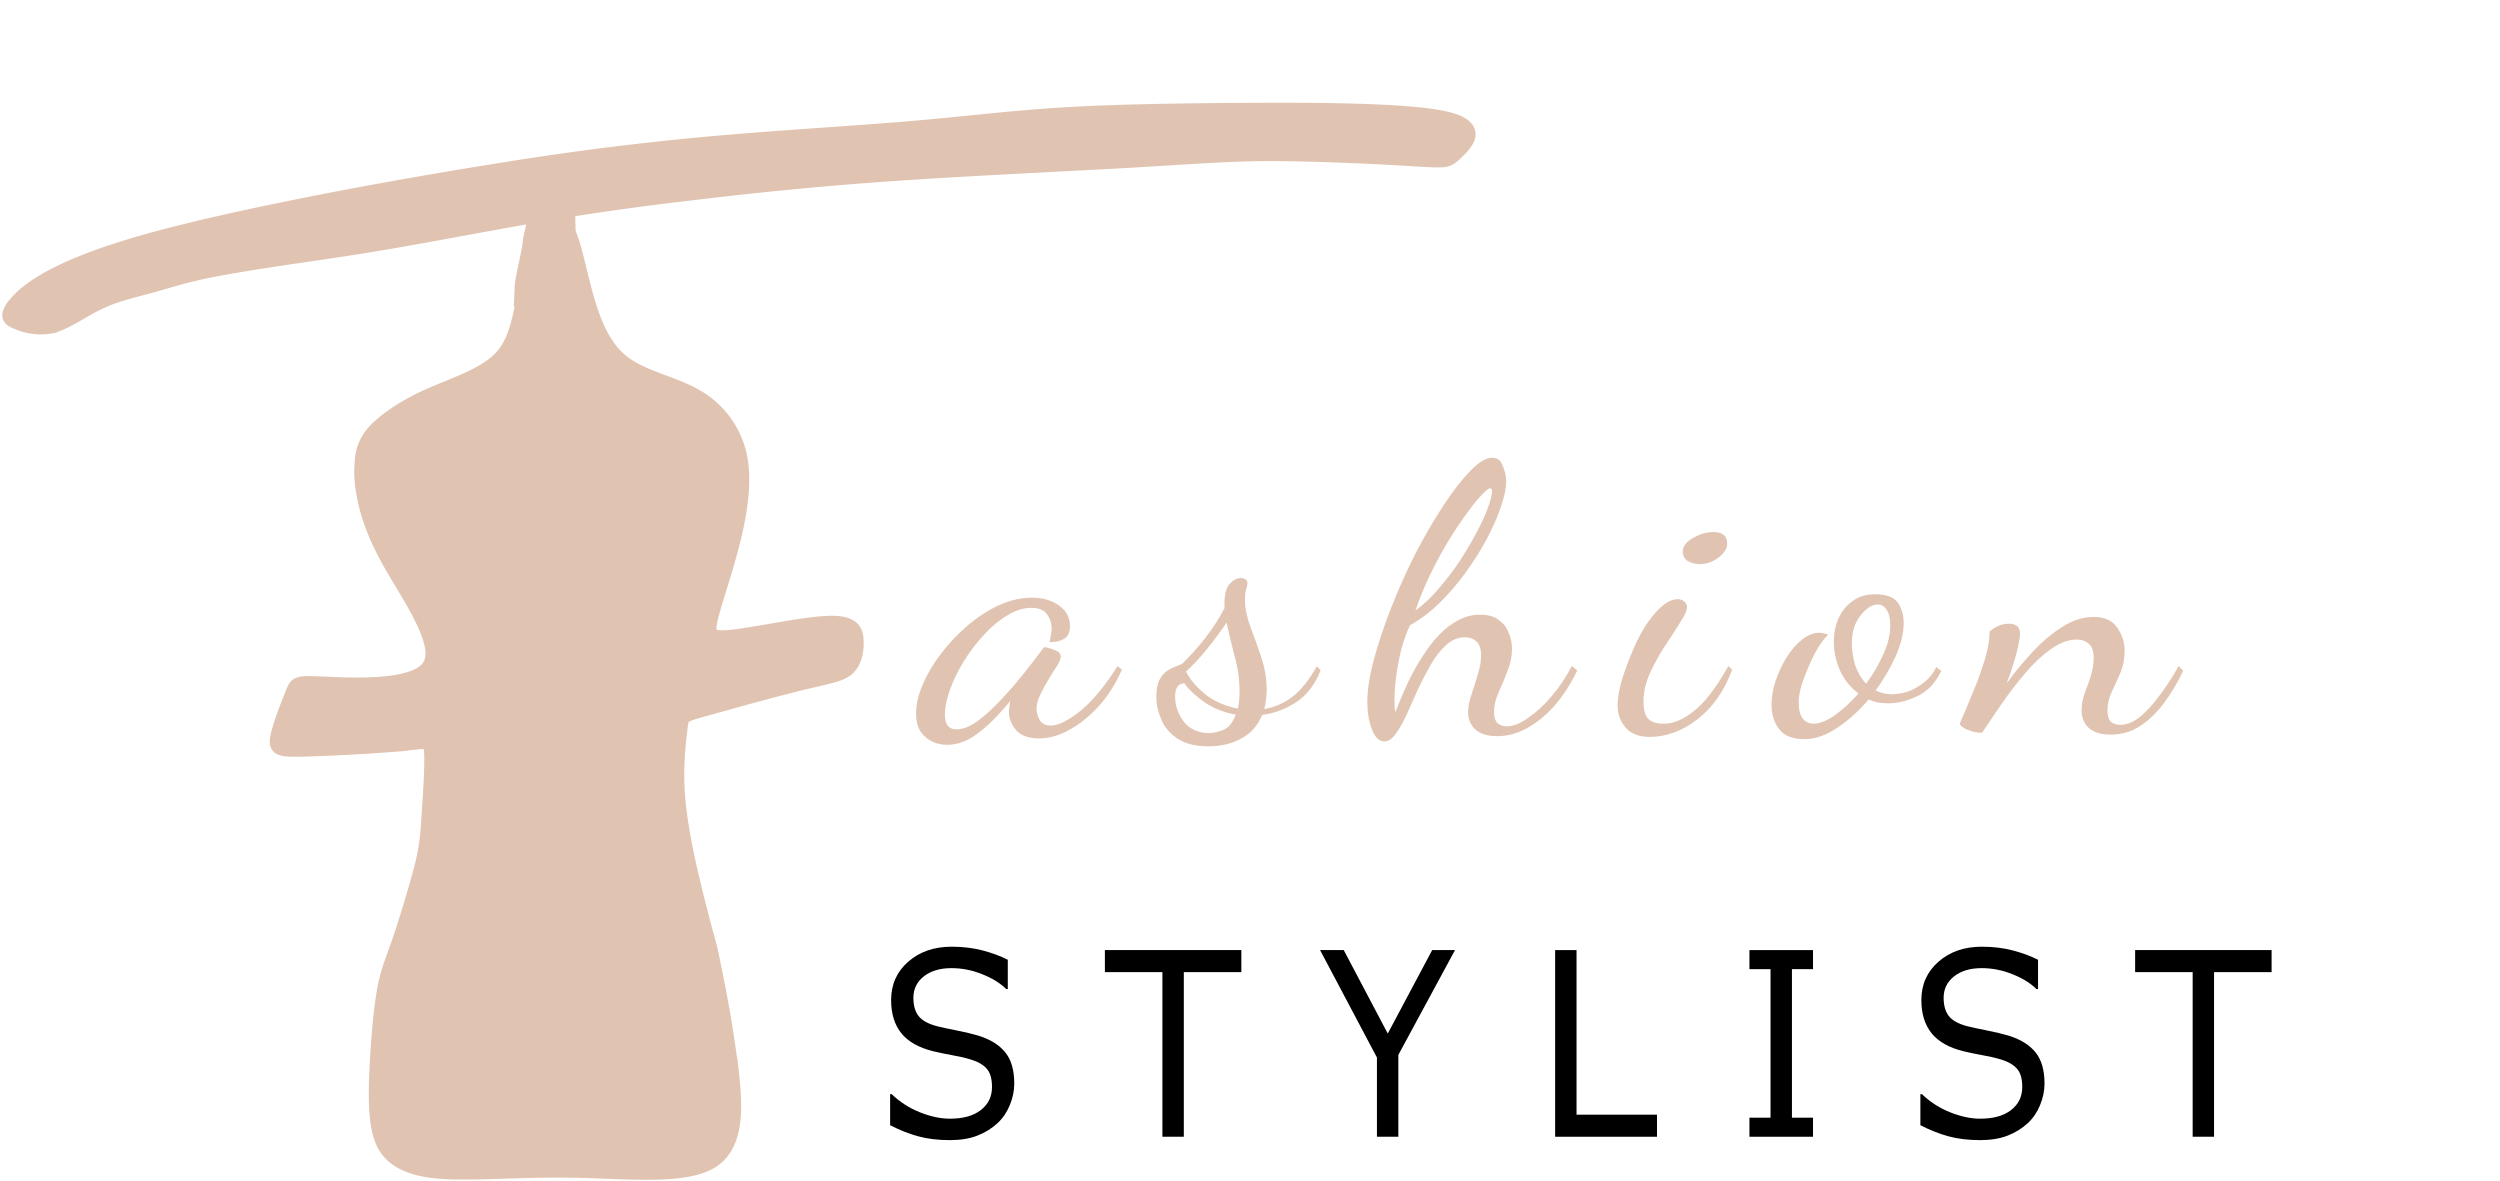 <svg xmlns="http://www.w3.org/2000/svg" width="180" height="85" viewBox="0 0 47.625 22.49" version="1.1" id="svg4588"><defs id="defs4582"><style id="style867"/><style id="style35"/></defs><g id="layer1" transform="translate(0 -274.51)"><path d="M10.423 279.058a3.28 3.28 0 00-.422 1.006c-.105.428-.144.924-.465 1.262-.32.339-.923.518-1.4.734-.476.216-.852.487-1.027.69a.905.905 0 00-.22.566 2.12 2.12 0 00.033.599c.048.275.15.696.515 1.34.364.644.995 1.523.742 1.938-.254.415-1.39.366-1.96.341-.568-.025-.568-.025-.653.186-.084.212-.253.633-.288.851-.035.219.063.233.548.219a33.995 33.995 0 001.826-.102c.467-.046.546-.11.56.17.014.28-.029.902-.057 1.29a4.118 4.118 0 01-.14.921c-.1.38-.282.985-.413 1.366-.13.381-.22.561-.288.94-.068.379-.118.964-.144 1.509-.025.544-.025 1.075.125 1.395.15.32.486.508 1.093.555.607.048 1.54-.038 2.532-.02.99.017 2.059.136 2.588-.151.529-.287.519-.98.435-1.721a24.254 24.254 0 00-.32-1.93c-.079-.395-.079-.395-.143-.631a31.891 31.891 0 01-.312-1.23c-.12-.52-.23-1.089-.258-1.599-.027-.51.03-.96.057-1.185.028-.224.028-.224.448-.342.42-.117 1.262-.353 1.804-.486s.784-.164.926-.287c.141-.123.182-.338.175-.53-.007-.191-.06-.359-.523-.348-.461.012-1.33.201-1.794.258-.465.057-.525-.018-.47-.288.054-.27.222-.734.375-1.292s.296-1.24.203-1.785a1.72 1.72 0 00-.883-1.228c-.462-.258-1.059-.348-1.443-.699-.385-.35-.558-.96-.682-1.449-.124-.49-.2-.859-.302-1-.102-.141-.23-.055-.378.167z" id="path4570" display="inline" fill="#e0c4b1" fill-opacity="1" stroke="#e0c4b1" stroke-width=".265" stroke-linecap="butt" stroke-linejoin="miter" stroke-opacity="1"/><path style="line-height:normal;font-variant-ligatures:normal;font-variant-position:normal;font-variant-caps:normal;font-variant-numeric:normal;font-variant-alternates:normal;font-feature-settings:normal;text-indent:0;text-align:start;text-decoration-line:none;text-decoration-style:solid;text-decoration-color:#000;text-transform:none;text-orientation:mixed;white-space:normal;shape-padding:0;isolation:auto;mix-blend-mode:normal;solid-color:#000;solid-opacity:1" d="M10.188 278.655l-.093.418c-.007.213-.152.71-.16.922l.352-.4.032-.038.415-.083.321.297-.214-.43a183.66 183.66 0 00-.011-.55l-.003-.128-.128-.002-.382-.005zm.255.268c.042 0 .083 0 .125.002l.006.311c-.047.01-.119-.021-.167-.012.005-.115-.293.09-.289-.024z" id="path4566" color="#000" font-style="normal" font-variant="normal" font-weight="400" font-stretch="normal" font-size="medium" font-family="sans-serif" text-decoration="none" letter-spacing="normal" word-spacing="normal" writing-mode="lr-tb" direction="ltr" dominant-baseline="auto" baseline-shift="baseline" text-anchor="start" clip-rule="nonzero" display="inline" overflow="visible" visibility="visible" opacity="1" color-interpolation="sRGB" color-interpolation-filters="linearRGB" vector-effect="none" fill="#e0c4b1" fill-opacity="1" fill-rule="nonzero" stroke="#e0c4b1" stroke-width=".265" stroke-linecap="butt" stroke-linejoin="miter" stroke-miterlimit="4" stroke-dasharray="none" stroke-dashoffset="0" stroke-opacity="1" color-rendering="auto" image-rendering="auto" shape-rendering="auto" text-rendering="auto"/><path id="path4554" d="M.294 280.293c.21-.249.727-.687 2.437-1.174 1.71-.487 4.617-1.025 6.723-1.36a56.169 56.169 0 014.638-.567c1.228-.1 2.377-.166 3.336-.25.959-.082 1.728-.181 2.659-.243.931-.062 2.026-.086 3.472-.096 1.446-.01 3.244-.006 3.972.16.728.166.385.493.213.657-.171.163-.171.163-.75.13a53.43 53.43 0 00-2.646-.104c-.915-.004-1.584.057-2.847.129-1.263.072-3.118.155-4.644.263a74.438 74.438 0 00-3.698.359 52.31 52.31 0 00-2.677.375c-.945.16-2.079.378-2.941.528-.863.15-1.453.23-2.046.318-.594.088-1.19.183-1.611.272-.421.09-.667.172-.92.243-.252.072-.51.131-.73.204-.22.072-.4.158-.608.277-.21.12-.446.272-.675.32a1.112 1.112 0 01-.607-.073c-.16-.06-.259-.12-.05-.368z" display="inline" fill="#e0c4b1" fill-opacity="1" stroke="#e0c4b1" stroke-width=".265" stroke-linecap="butt" stroke-linejoin="miter" stroke-opacity="1"/><g aria-label="S T Y L I S T" transform="matrix(.226 0 0 .262 1.328 278.263)" style="line-height:1.25;-inkscape-font-specification:'sans-serif, Normal';font-variant-ligatures:normal;font-variant-caps:normal;font-variant-numeric:normal;font-feature-settings:normal;text-align:start" id="flowRoot5240" font-style="normal" font-variant="normal" font-weight="400" font-stretch="normal" font-size="18.667" font-family="sans-serif" letter-spacing="0" word-spacing="0" writing-mode="lr-tb" text-anchor="start" fill="#000" fill-opacity="1" stroke="none"><path d="M79.618 64.456q0 .793-.373 1.568-.365.774-1.03 1.312-.73.583-1.705.911-.966.329-2.333.329-1.467 0-2.643-.274-1.167-.273-2.38-.811v-2.26h.129q1.03.856 2.378 1.321 1.35.465 2.534.465 1.677 0 2.607-.629.939-.629.939-1.677 0-.902-.447-1.33-.437-.43-1.34-.666-.683-.182-1.485-.3-.793-.12-1.686-.302-1.805-.382-2.68-1.303-.866-.93-.866-2.415 0-1.705 1.44-2.79 1.44-1.093 3.655-1.093 1.431 0 2.625.273 1.194.274 2.115.675v2.133h-.128q-.775-.657-2.042-1.085-1.257-.438-2.58-.438-1.448 0-2.332.602-.875.602-.875 1.55 0 .847.437 1.33.438.483 1.54.738.584.128 1.66.31 1.075.183 1.822.374 1.513.401 2.279 1.212.765.811.765 2.27z" id="path5260"/><path d="M98.76 56.362h-4.85V68.33h-1.805V56.362h-4.848v-1.604h11.502z" id="path5262"/><path d="M116.77 54.758l-4.777 7.62v5.952h-1.804v-5.76l-4.794-7.812h1.996l3.71 6.07 3.745-6.07z" id="path5264"/><path d="M133.796 68.33h-8.586V54.758h1.804v11.967h6.782z" id="path5266"/><path d="M146.948 68.33h-5.36v-1.386h1.778v-10.8h-1.777v-1.386h5.359v1.385h-1.777v10.801h1.777z" id="path5268"/><path d="M166.462 64.456q0 .793-.373 1.568-.365.774-1.03 1.312-.73.583-1.705.911-.966.329-2.333.329-1.468 0-2.643-.274-1.167-.273-2.38-.811v-2.26h.128q1.03.856 2.38 1.321 1.348.465 2.533.465 1.677 0 2.607-.629.939-.629.939-1.677 0-.902-.447-1.33-.437-.43-1.34-.666-.683-.182-1.485-.3-.793-.12-1.687-.302-1.804-.382-2.68-1.303-.865-.93-.865-2.415 0-1.705 1.44-2.79 1.44-1.093 3.655-1.093 1.43 0 2.625.273 1.194.274 2.114.675v2.133h-.127q-.775-.657-2.042-1.085-1.258-.438-2.58-.438-1.449 0-2.333.602-.875.602-.875 1.55 0 .847.438 1.33.437.483 1.54.738.584.128 1.659.31 1.076.183 1.823.374 1.513.401 2.279 1.212.765.811.765 2.27z" id="path5270"/><path d="M185.603 56.362h-4.85V68.33h-1.804V56.362H174.1v-1.604h11.503z" id="path5272"/></g><g aria-label="ashion" transform="matrix(.736 0 0 .664 5.198 87.87)" id="ashion" font-size="10.825" font-family="Dancing Script" text-anchor="middle" fill="#e0c4b1" stroke-width=".254"><path d="M17.45 302.453q-.336 0-.563-.227-.239-.216-.239-.671 0-.39.174-.834.173-.454.476-.887.303-.444.682-.801.39-.368.812-.585.433-.216.855-.216t.704.227q.28.217.28.585 0 .27-.15.368-.141.097-.38.097.022-.087.033-.184.022-.108.022-.195 0-.249-.12-.422-.118-.184-.41-.184-.304 0-.618.217-.314.205-.606.562-.292.347-.52.758-.227.411-.357.812-.13.4-.13.714 0 .423.293.423.249 0 .54-.228.293-.238.596-.595.314-.368.596-.758.281-.39.498-.714.043-.065.054-.065.065.01.162.043.108.033.184.087.076.054.076.14 0 .098-.098.271-.097.162-.216.379-.12.216-.217.444-.097.216-.097.411 0 .162.087.325.086.151.281.151.292 0 .769-.422.476-.433.963-1.288l.108.108q-.227.585-.584 1.029-.358.443-.769.692-.4.25-.79.25-.4 0-.595-.239-.184-.238-.184-.52 0-.064.01-.14l.022-.173q-.465.628-.855.941-.379.314-.78.314z" style="line-height:1.25" id="path49"/><path d="M24.22 302.497q-.51 0-.813-.228-.292-.216-.41-.54-.13-.326-.13-.65 0-.325.086-.498t.206-.26q.13-.087.238-.13.119-.043.162-.087.325-.357.595-.746.271-.39.477-.823v-.13q0-.4.13-.563.14-.173.292-.173.086 0 .13.043.043.044.043.098 0 .054-.032.173-.033.119-.033.303 0 .357.14.78.142.41.282.876.141.455.141.953 0 .14-.022.281-.01.13-.043.249.379-.065.714-.336.336-.281.65-.887l.097.108q-.205.595-.617.91-.411.302-.898.378-.173.466-.552.682-.368.217-.834.217zm.021-.38q.13 0 .346-.086.217-.086.336-.444-.455-.086-.812-.357-.346-.27-.52-.541-.238.01-.238.379 0 .39.228.725.238.325.66.325zm.736-.703q.022-.108.033-.227.01-.12.01-.282 0-.508-.13-1.006-.119-.509-.205-.953-.25.412-.53.79-.271.368-.52.617.162.347.498.65.346.303.844.411z" style="line-height:1.25" id="path51"/><path d="M28.772 302.356q-.206 0-.325-.346-.119-.347-.119-.78 0-.52.173-1.234t.455-1.504q.281-.79.628-1.548.357-.758.725-1.375t.693-.985q.324-.368.563-.368.194 0 .27.238.087.227.087.444 0 .303-.14.736-.13.433-.369.93-.238.488-.552.964-.314.476-.682.877-.368.39-.747.617-.13.314-.227.704-.087.39-.13.768-.043.368-.043.66v.206q.01.087.021.162.152-.443.325-.855.184-.422.39-.768.205-.357.433-.617.238-.27.498-.412.26-.151.552-.151.303 0 .476.151.184.141.26.369.086.216.086.454 0 .336-.119.65-.108.314-.227.606-.12.292-.12.563 0 .216.087.314.098.097.239.097.249 0 .552-.238.314-.238.617-.628.303-.4.52-.866l.14.13q-.227.53-.552.963-.325.422-.715.671-.39.25-.811.25-.368 0-.563-.195-.184-.195-.184-.488 0-.227.086-.508.087-.282.163-.574.086-.292.086-.552 0-.281-.119-.4-.119-.12-.292-.12-.27 0-.487.217-.217.216-.4.563-.174.335-.336.714l-.292.725q-.141.336-.282.552-.14.217-.292.217zm.8-3.756q.304-.238.585-.606.293-.368.542-.78.249-.422.443-.822.195-.4.303-.726.109-.324.109-.487 0-.054-.011-.065-.01-.021-.033-.021-.075 0-.313.303-.228.292-.53.79-.304.498-.596 1.126-.293.627-.498 1.288z" style="line-height:1.25" id="path53"/><path d="M35.64 302.226q-.423 0-.629-.27-.205-.26-.205-.64 0-.248.086-.627.098-.379.25-.79.15-.422.346-.79.205-.368.433-.596.227-.238.443-.238.098 0 .163.065.076.054.076.173 0 .13-.174.422-.162.293-.39.671-.227.38-.4.802-.162.41-.162.79 0 .39.13.52t.4.13q.368 0 .78-.369.422-.368.887-1.288l.098.108q-.314.931-.91 1.43-.584.497-1.223.497zm1.298-4.958q-.173 0-.314-.086-.13-.087-.13-.27 0-.228.26-.39.27-.174.53-.174.163 0 .26.076.098.076.098.26 0 .206-.228.4-.216.184-.476.184z" style="line-height:1.25" id="path55"/><path d="M39.645 302.291q-.465 0-.66-.292-.195-.282-.195-.693 0-.336.108-.693.109-.357.282-.67.184-.315.4-.51.228-.195.455-.195.054 0 .108.022.065.01.12.033-.098.086-.239.324-.13.228-.249.53-.119.293-.205.585-.076.293-.076.498 0 .325.108.476.108.141.282.141.227 0 .54-.238.315-.249.618-.628-.303-.249-.477-.65-.162-.41-.162-.833 0-.357.12-.67.13-.315.367-.499.238-.195.574-.195.444 0 .595.239.152.238.152.595 0 .422-.206.942-.206.508-.52.985.195.108.412.108.173 0 .39-.065.216-.076.422-.25.216-.172.346-.465l.13.109q-.216.508-.617.725-.39.206-.747.206-.14 0-.27-.022-.13-.033-.25-.087-.367.487-.811.812-.433.325-.845.325zm1.592-1.591q.27-.4.443-.834.184-.443.184-.833 0-.314-.097-.455-.087-.151-.227-.151-.217 0-.444.314-.227.313-.227.79 0 .314.086.638.098.314.282.53z" style="line-height:1.25" id="path57"/><path d="M47.572 302.161q-.379 0-.573-.195-.184-.195-.184-.498 0-.227.075-.476.087-.249.163-.509.076-.27.076-.52 0-.302-.13-.41-.12-.12-.303-.12-.336 0-.682.282-.347.27-.672.703-.324.423-.606.877-.281.455-.498.812-.173 0-.324-.065-.163-.054-.25-.173 0-.054.12-.336.108-.281.26-.693.151-.41.27-.844.12-.433.12-.79.064-.076.205-.152.14-.075.292-.075.292 0 .292.281 0 .173-.097.585-.097.4-.249.844.292-.444.65-.877.368-.444.779-.736.411-.292.823-.292.422 0 .606.303.195.303.195.671 0 .336-.109.628-.108.281-.227.552-.108.26-.108.53 0 .228.086.325.098.087.238.087.271 0 .542-.25.27-.26.52-.649.26-.39.454-.79l.119.14q-.227.531-.509.942-.281.412-.617.65-.335.238-.747.238z" style="line-height:1.25" id="path59"/></g></g></svg>
